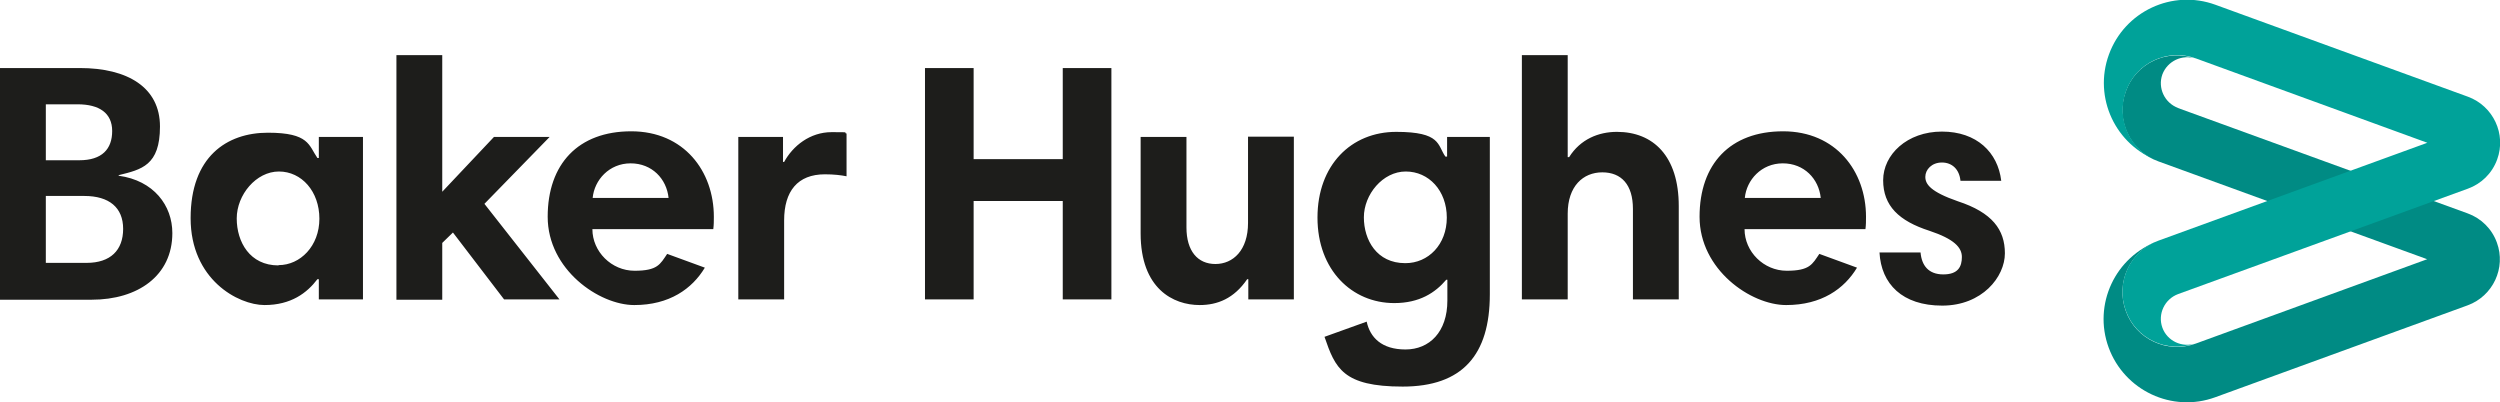 <?xml version="1.0" encoding="UTF-8"?>
<svg xmlns="http://www.w3.org/2000/svg" version="1.1" viewBox="0 0 889.2 143">
  <defs>
    <style>
      .cls-1 {
        fill: #1d1d1b;
      }

      .cls-2 {
        fill: #00a299;
      }

      .cls-3 {
        fill: #008b84;
      }
    </style>
  </defs>
  <!-- Generator: Adobe Illustrator 28.7.1, SVG Export Plug-In . SVG Version: 1.2.0 Build 142)  -->
  <g>
    <g id="Layer_1">
      <path id="Fill-1" class="cls-3" d="M774.7,38.4c-4.8-1.8-7.3-7.1-5.6-11.9,1.8-4.8,7.1-7.3,11.9-5.6-10.1-3.7-21.3,1.5-24.9,11.6-3.7,10.1,1.5,21.3,11.6,24.9l95.6,34.8-82.3,30c-10.1,3.7-21.3-1.5-24.9-11.6-3.7-10.1,1.5-21.3,11.6-24.9-15.4,5.6-23.3,22.6-17.7,37.9s22.6,23.3,37.9,17.7l89.8-32.7c9-3.3,13.7-13.3,10.4-22.3-1.8-5-5.7-8.7-10.4-10.4l-103.1-37.5"/>
      <path id="Fill-2" class="cls-2" d="M863.4,50.8l-82.3-30c-10.1-3.7-21.3,1.5-24.9,11.6-3.7,10.1,1.5,21.3,11.6,24.9-15.4-5.6-23.3-22.6-17.7-37.9,5.6-15.4,22.6-23.3,37.9-17.7l89.8,32.7c9,3.3,13.7,13.3,10.4,22.3-1.8,5-5.7,8.7-10.4,10.4l-103.1,37.5c-4.8,1.8-7.3,7.1-5.6,11.9s7.1,7.3,11.9,5.6c-10.1,3.7-21.3-1.5-24.9-11.6-3.7-10.1,1.5-21.3,11.6-24.9l95.6-34.8"/>
      <path id="Fill-3" class="cls-1" d="M30.1,69.7h-13.8v23.8h14.5c8.5,0,13-4.5,13-12.1s-5-11.7-13.8-11.7h0ZM27.6,37.1h-11.3v19.9h11.9c8.1,0,11.7-4,11.7-10.4s-4.6-9.5-12.3-9.5h0ZM0,24.2h28.4c17,0,28.5,6.9,28.5,20.8s-6.6,15.3-14.7,17.3v.2c12.5,1.7,19.1,10.6,19.1,20.4,0,15.2-12.3,23.7-28.7,23.7H0V24.2ZM210.8,70.4h27c-.7-6.8-5.9-12.3-13.5-12.3s-12.9,5.9-13.5,12.3h0ZM253.9,77.2c0,1.3,0,2.8-.2,4.3h-43c0,8,6.8,14.8,15,14.8s9.1-2.3,11.6-6l13.4,4.9c-4.5,7.5-12.6,13.3-25.1,13.3s-30.8-12.6-30.8-31.4,10.9-30.4,29.7-30.4,29.4,14.2,29.4,30.4h0ZM697.3,64.3c-.4-4.1-3-6.5-6.6-6.5s-5.9,2.5-5.9,5.1,1.8,5.3,11.6,8.7c12.2,4,16.7,10.1,16.7,18.5s-8.1,18.6-22.3,18.6-21.7-7.7-22.3-18.9h14.6c.4,4.6,2.8,7.8,8.1,7.8s6.6-2.8,6.6-6.2-2.8-6.4-11.5-9.3c-10.9-3.5-16.5-8.9-16.5-18s8.5-17.3,20.9-17.3,19.9,7.4,21.1,17.5h-14.4,0ZM620.6,70.4h27c-.7-6.8-5.9-12.3-13.5-12.3s-12.9,5.9-13.5,12.3h0ZM663.7,77.2c0,1.3,0,2.8-.2,4.3h-43c0,8,6.8,14.8,15,14.8s9.1-2.3,11.6-6l13.4,4.9c-4.5,7.5-12.6,13.3-25.2,13.3s-30.8-12.6-30.8-31.4,10.9-30.4,29.7-30.4,29.5,14.2,29.5,30.4h0ZM541.3,19.6h16.3v36.3h.5c4-6.4,10.5-9,17-9,12.9,0,22,8.6,22,26.4v33.2h-16.3v-32.2c0-8.6-4.1-13-10.9-13s-12.3,4.9-12.3,14.7v30.5h-16.3V19.6h0ZM499.9,93.6c8.1,0,14.7-6.6,14.7-16.2s-6.4-16.4-14.6-16.4-14.9,8.2-14.9,16.3,4.6,16.3,14.7,16.3h0ZM529.9,104.7c0,21.5-9.7,32.8-31,32.8s-24-6.6-27.8-17.7l15-5.4c1.2,5.6,5.3,9.9,13.8,9.9s14.9-6.2,14.9-17.4v-7.4h-.4c-3.9,4.6-9.5,8.3-18.5,8.3-15,0-27.3-11.7-27.3-30.4s12-30.5,28-30.5,14.6,4.7,17.5,8.8h.6v-7h15.2v56h0ZM460.2,106.5h-16.2v-7.2h-.4c-4.7,6.9-10.6,9.2-16.9,9.2-9.4,0-21-5.8-21-25.5v-34.3h16.3v32.2c0,8.4,4,13,10.3,13s11.6-4.9,11.6-14.6v-30.7h16.3v57.8h0ZM378,71.5h-31.7v35h-17.3V24.2h17.3v32.4h31.7V24.2h17.3v82.3h-17.3v-35h0ZM301.1,62.7c-2-.4-4.5-.7-7.7-.7-9.7,0-14.5,6-14.5,16.4v28.1h-16.3v-57.8h15.9v8.9h.4c3.1-5.7,9.2-10.6,16.9-10.6s3.7.1,5.3.5v15.2h0ZM161,82.8l-3.7,3.6v20.2h-16.3V19.6h16.3v48.6l18.4-19.5h19.8l-23.2,23.8,26.7,34h-19.7l-18.2-23.8h0ZM99.1,94.3c7.7,0,14.5-6.8,14.5-16.5s-6.3-16.8-14.4-16.8-15,8.3-15,16.7,4.7,16.7,14.8,16.7ZM129.1,106.5h-15.7v-7.2h-.5c-3.7,4.9-9.4,9.2-18.8,9.2s-26.3-9.1-26.3-30.9,12.8-30.4,27.5-30.4,14.5,4.5,17.6,9h.5v-7.5h15.7v57.8h0Z"/>
    </g>
  </g>
</svg>